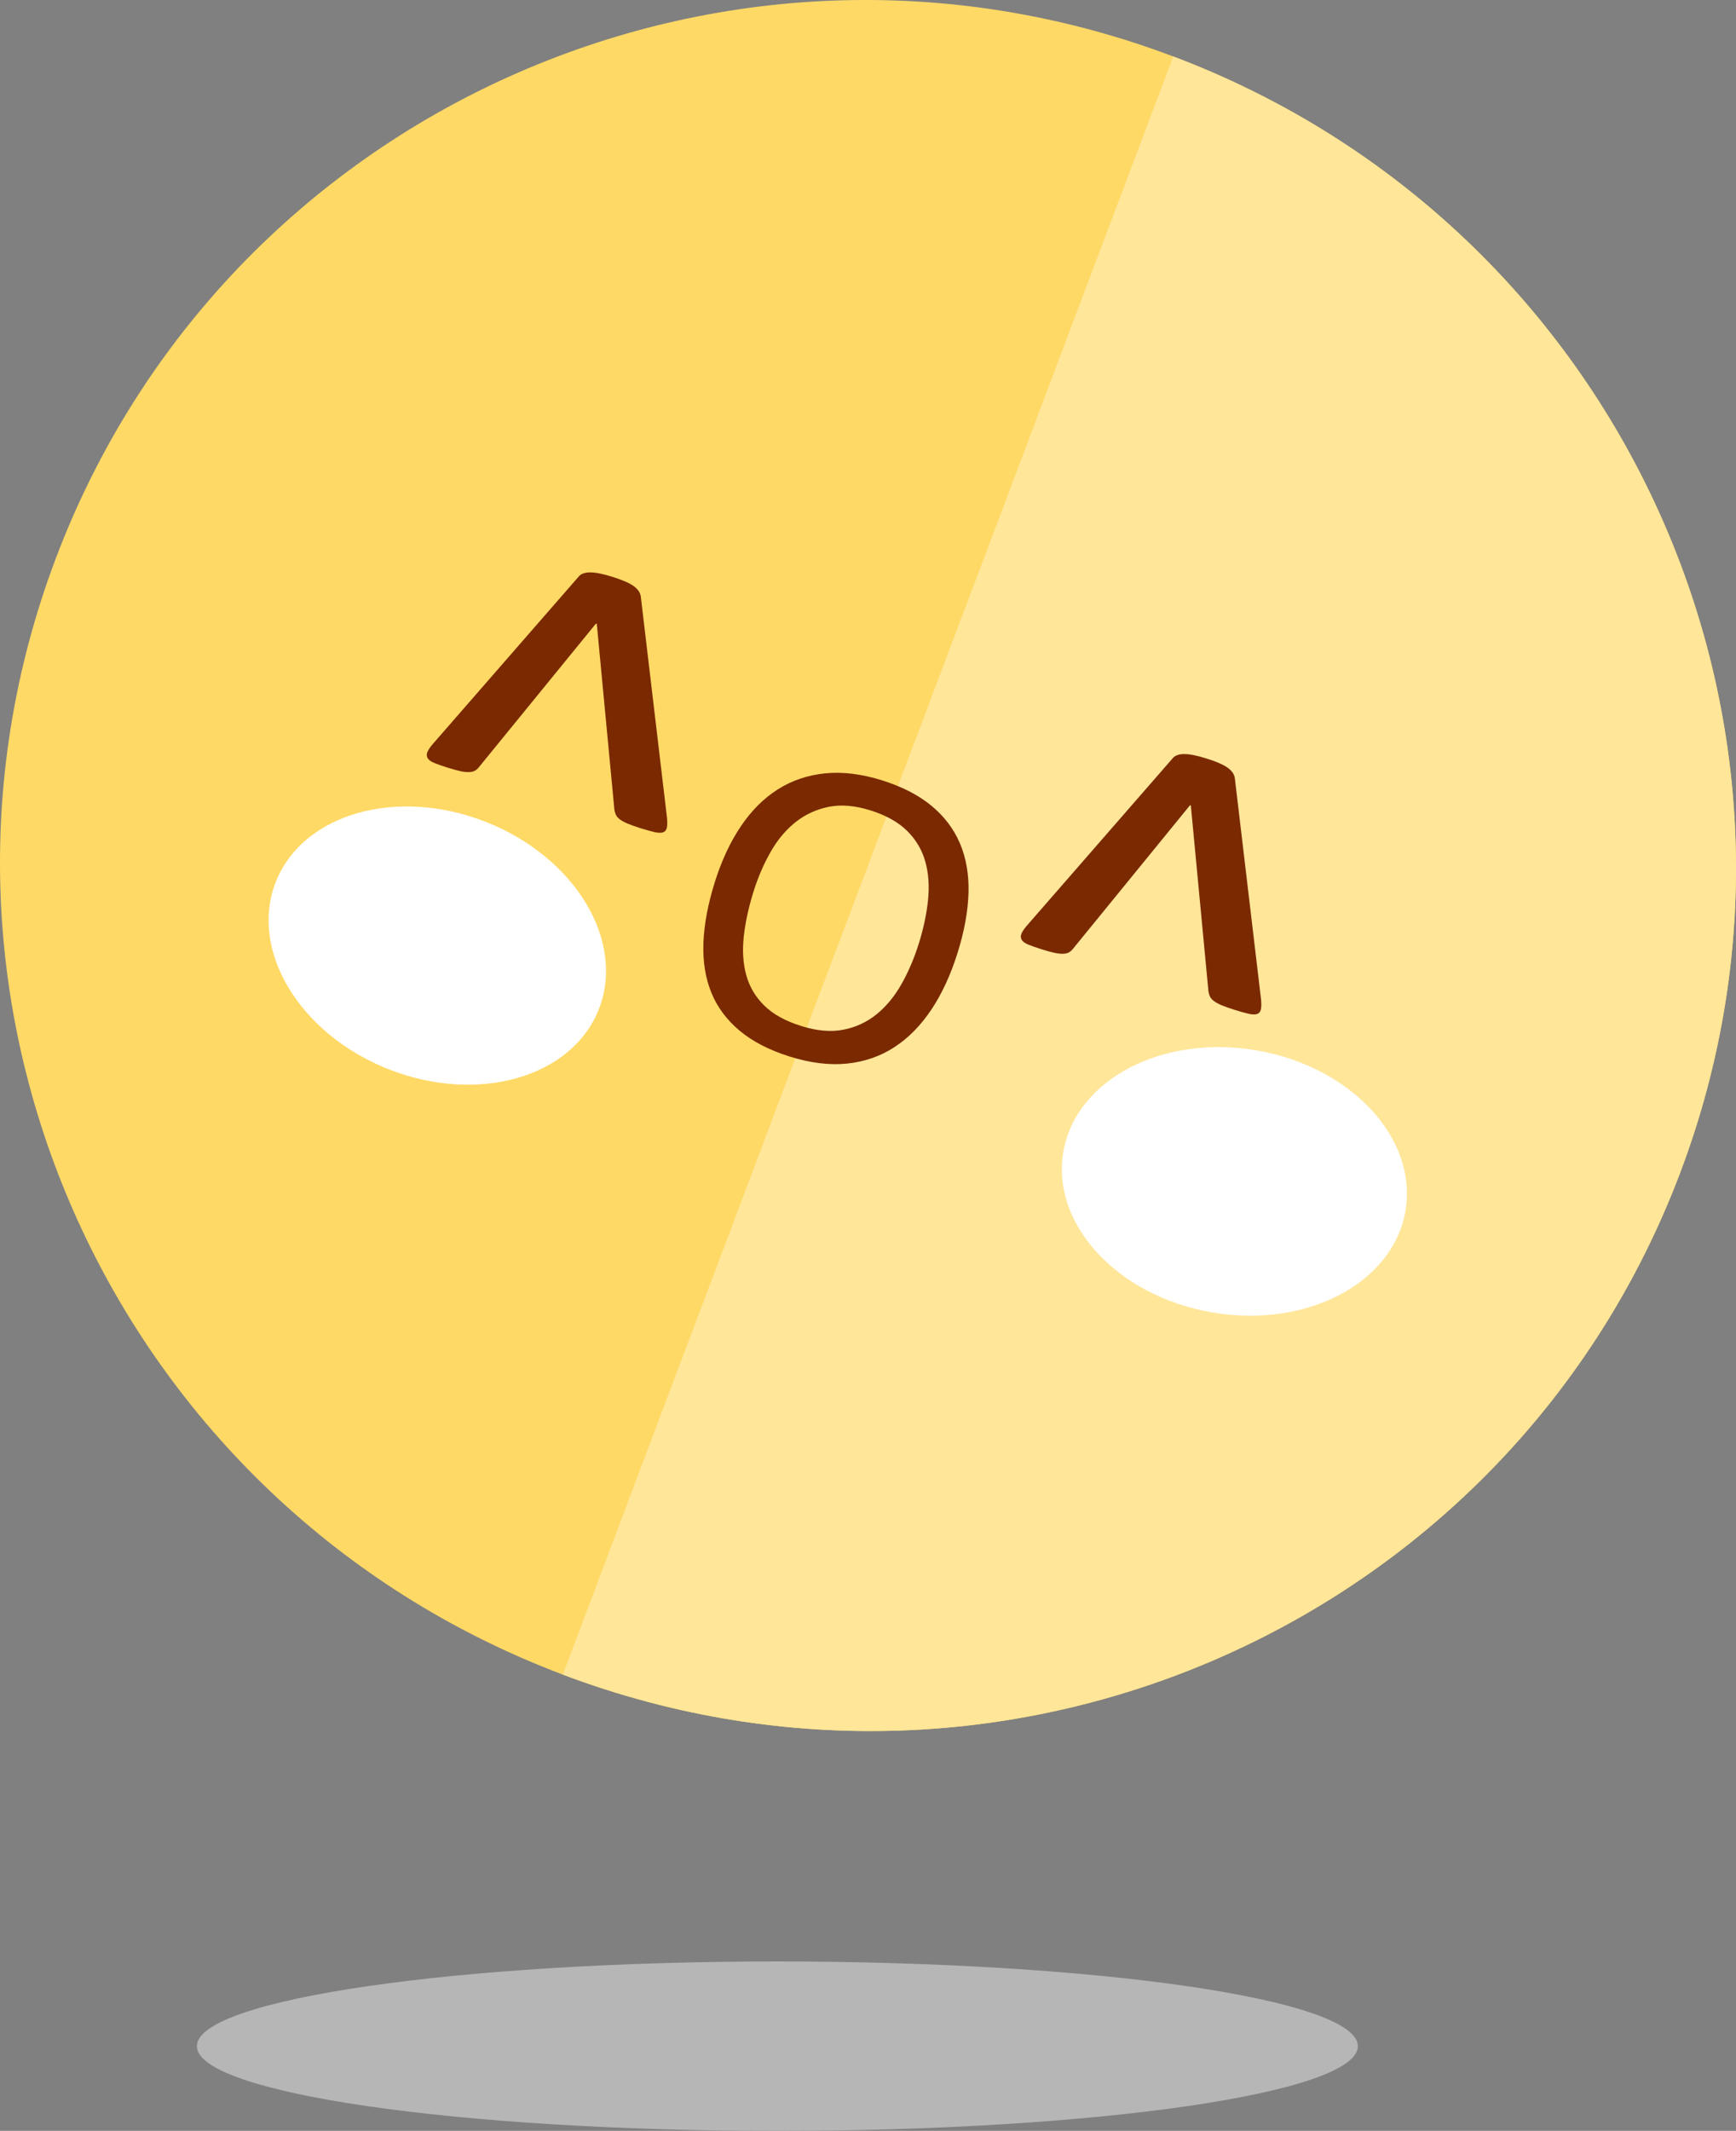 <?xml version="1.0" encoding="UTF-8" standalone="no"?>
<svg
   xmlns:dc="http://purl.org/dc/elements/1.1/"
   xmlns:cc="http://creativecommons.org/ns#"
   xmlns:rdf="http://www.w3.org/1999/02/22-rdf-syntax-ns#"
   xmlns:svg="http://www.w3.org/2000/svg"
   xmlns="http://www.w3.org/2000/svg"
   xmlns:sodipodi="http://sodipodi.sourceforge.net/DTD/sodipodi-0.dtd"
   xmlns:inkscape="http://www.inkscape.org/namespaces/inkscape"
   width="143.549"
   height="176.096"
   overflow="hidden"
   version="1.1"
   id="svg4563"
   sodipodi:docname="yellow-token-smiley.svg"
   style="overflow:hidden"
   inkscape:version="0.92.4 (5da689c313, 2019-01-14)">
  <rect width="100%" height="100%" fill="#808080" stroke="none"/>
  <sodipodi:namedview
     pagecolor="#ffffff"
     bordercolor="#666666"
     borderopacity="1"
     objecttolerance="10"
     gridtolerance="10"
     guidetolerance="10"
     inkscape:pageopacity="0"
     inkscape:pageshadow="2"
     inkscape:window-width="958"
     inkscape:window-height="974"
     id="namedview43"
     showgrid="false"
     fit-margin-top="0"
     fit-margin-left="0"
     fit-margin-right="0"
     fit-margin-bottom="0"
     inkscape:zoom="1.2740405"
     inkscape:cx="69.054364"
     inkscape:cy="65.547207"
     inkscape:window-x="950"
     inkscape:window-y="0"
     inkscape:window-maximized="0"
     inkscape:current-layer="svg4563" />
  <defs
     id="defs4531">
    <filter
       style="color-interpolation-filters:sRGB"
       inkscape:label="Drop Shadow"
       id="filter5501">
      <feFlood
         flood-opacity="0.498"
         flood-color="rgb(0,0,0)"
         result="flood"
         id="feFlood5491" />
      <feComposite
         in="flood"
         in2="SourceGraphic"
         operator="in"
         result="composite1"
         id="feComposite5493" />
      <feGaussianBlur
         in="composite1"
         stdDeviation="1.1"
         result="blur"
         id="feGaussianBlur5495" />
      <feOffset
         dx="0.4"
         dy="1"
         result="offset"
         id="feOffset5497" />
      <feComposite
         in="SourceGraphic"
         in2="offset"
         operator="over"
         result="composite2"
         id="feComposite5499" />
    </filter>
    <filter
       style="color-interpolation-filters:sRGB"
       inkscape:label="Drop Shadow"
       id="filter5513">
      <feFlood
         flood-opacity="0.498"
         flood-color="rgb(0,0,0)"
         result="flood"
         id="feFlood5503" />
      <feComposite
         in="flood"
         in2="SourceGraphic"
         operator="in"
         result="composite1"
         id="feComposite5505" />
      <feGaussianBlur
         in="composite1"
         stdDeviation="1.1"
         result="blur"
         id="feGaussianBlur5507" />
      <feOffset
         dx="0.4"
         dy="1"
         result="offset"
         id="feOffset5509" />
      <feComposite
         in="SourceGraphic"
         in2="offset"
         operator="over"
         result="composite2"
         id="feComposite5511" />
    </filter>
    <filter
       style="color-interpolation-filters:sRGB"
       inkscape:label="Drop Shadow"
       id="filter5525">
      <feFlood
         flood-opacity="0.498"
         flood-color="rgb(0,0,0)"
         result="flood"
         id="feFlood5515" />
      <feComposite
         in="flood"
         in2="SourceGraphic"
         operator="in"
         result="composite1"
         id="feComposite5517" />
      <feGaussianBlur
         in="composite1"
         stdDeviation="1.1"
         result="blur"
         id="feGaussianBlur5519" />
      <feOffset
         dx="0.4"
         dy="1"
         result="offset"
         id="feOffset5521" />
      <feComposite
         in="SourceGraphic"
         in2="offset"
         operator="over"
         result="composite2"
         id="feComposite5523" />
    </filter>
  </defs>
  <g
     id="g898"
     transform="rotate(44.85,68.957,70.763)">
    <path
       style="overflow:hidden;fill:#ffd966;fill-rule:evenodd"
       inkscape:connector-curvature="0"
       id="path31"
       d="m 5.991,98.714 c -16.161,-36.01 0.065,-78.363 36.24,-94.598 36.176,-16.235 78.603,-0.205 94.764,35.805 16.161,36.009 -0.064,78.363 -36.24,94.598 -36.176,16.235 -78.603,0.205 -94.764,-35.805 z" />
    <path
       style="overflow:hidden;fill:#ffe699;fill-rule:evenodd"
       inkscape:connector-curvature="0"
       id="path33"
       d="m 42.231,4.116 c 36.176,-16.235 78.603,-0.205 94.764,35.805 16.161,36.009 -0.064,78.363 -36.24,94.598 z" />
    <path
       style="overflow:hidden;fill:#ffffff;fill-rule:evenodd"
       inkscape:connector-curvature="0"
       id="path35"
       d="m 37.729,104.809 c -2.401,-5.57 1.554,-12.629 8.834,-15.768 7.279,-3.139 15.128,-1.168 17.529,4.402 2.402,5.57 -1.553,12.63 -8.833,15.769 -7.28,3.138 -15.128,1.167 -17.53,-4.403 z" />
    <path
       style="overflow:hidden;fill:#ffffff;fill-rule:evenodd"
       inkscape:connector-curvature="0"
       id="path37"
       d="m 99.62,74.685 c -3.477,-4.97 -1.028,-12.683 5.468,-17.226 6.496,-4.544 14.581,-4.198 18.057,0.772 3.477,4.971 1.029,12.683 -5.468,17.227 -6.496,4.544 -14.581,4.198 -18.057,-0.773 z" />
    <path
       style="overflow:hidden;fill:#7a2900"
       inkscape:connector-curvature="0"
       id="path47"
       d="m 56.928,78.243 c 0.274,0.227 0.464,0.425 0.57,0.593 0.107,0.168 0.123,0.33 0.048,0.485 -0.075,0.156 -0.24,0.314 -0.496,0.476 -0.256,0.162 -0.606,0.358 -1.05,0.589 -0.398,0.207 -0.737,0.368 -1.017,0.484 -0.28,0.116 -0.52,0.187 -0.72,0.214 -0.2,0.026 -0.366,0.015 -0.498,-0.033 -0.132,-0.048 -0.26,-0.118 -0.385,-0.208 l -11.898,-9.89 -0.033,0.105 1.503,15.198 c 0.018,0.146 0.008,0.287 -0.028,0.423 -0.036,0.136 -0.123,0.278 -0.26,0.426 -0.137,0.149 -0.325,0.3 -0.566,0.454 -0.241,0.154 -0.56,0.335 -0.958,0.541 -0.444,0.231 -0.798,0.4 -1.063,0.508 -0.265,0.108 -0.48,0.142 -0.647,0.102 -0.166,-0.04 -0.29,-0.146 -0.369,-0.319 -0.08,-0.172 -0.134,-0.436 -0.162,-0.79 l -1.203,-18.27 c -0.026,-0.162 -0.003,-0.324 0.068,-0.487 0.071,-0.163 0.186,-0.325 0.346,-0.486 0.16,-0.161 0.369,-0.328 0.629,-0.501 0.26,-0.174 0.573,-0.356 0.941,-0.547 0.398,-0.207 0.743,-0.366 1.035,-0.479 0.291,-0.112 0.545,-0.186 0.761,-0.22 0.216,-0.034 0.41,-0.033 0.585,0.003 0.174,0.036 0.328,0.107 0.46,0.213 z" />
    <path
       style="overflow:hidden;fill:#7a2900"
       inkscape:connector-curvature="0"
       id="path53"
       d="m 81.846,69.236 c 0.871,1.678 1.459,3.294 1.762,4.846 0.304,1.552 0.308,3.005 0.014,4.359 -0.295,1.354 -0.903,2.593 -1.826,3.716 -0.923,1.124 -2.176,2.096 -3.758,2.917 -1.561,0.81 -3.031,1.278 -4.411,1.404 -1.38,0.126 -2.672,-0.062 -3.875,-0.563 -1.204,-0.502 -2.328,-1.316 -3.374,-2.442 -1.046,-1.126 -2.013,-2.544 -2.901,-4.255 -0.849,-1.636 -1.423,-3.224 -1.721,-4.766 -0.298,-1.542 -0.294,-2.985 0.011,-4.331 0.306,-1.346 0.92,-2.581 1.843,-3.704 0.923,-1.124 2.175,-2.096 3.758,-2.917 1.529,-0.793 2.979,-1.254 4.351,-1.383 1.372,-0.129 2.663,0.052 3.875,0.543 1.212,0.491 2.339,1.29 3.382,2.397 1.043,1.107 2,2.5 2.871,4.179 z m -2.818,1.707 c -0.61,-1.176 -1.282,-2.215 -2.014,-3.117 -0.733,-0.902 -1.535,-1.599 -2.406,-2.089 -0.871,-0.491 -1.821,-0.734 -2.849,-0.73 -1.028,0.004 -2.139,0.317 -3.335,0.937 -1.196,0.621 -2.083,1.366 -2.661,2.236 -0.578,0.87 -0.927,1.811 -1.046,2.823 -0.119,1.012 -0.028,2.074 0.272,3.187 0.3,1.113 0.736,2.22 1.307,3.321 0.633,1.219 1.317,2.288 2.052,3.209 0.736,0.921 1.536,1.628 2.402,2.122 0.866,0.494 1.809,0.737 2.829,0.73 1.02,-0.007 2.138,-0.326 3.355,-0.958 1.206,-0.626 2.104,-1.377 2.693,-2.253 0.589,-0.876 0.936,-1.826 1.041,-2.851 0.105,-1.025 0.004,-2.095 -0.305,-3.211 -0.308,-1.116 -0.753,-2.235 -1.336,-3.357 z" />
    <path
       style="overflow:hidden;fill:#7a2900"
       inkscape:connector-curvature="0"
       id="path59"
       d="m 102.341,54.243 c 0.274,0.227 0.464,0.425 0.57,0.593 0.107,0.168 0.123,0.33 0.048,0.485 -0.075,0.156 -0.24,0.314 -0.496,0.476 -0.256,0.162 -0.606,0.358 -1.05,0.589 -0.398,0.207 -0.737,0.368 -1.017,0.484 -0.28,0.116 -0.52,0.187 -0.72,0.214 -0.2,0.026 -0.366,0.015 -0.498,-0.033 -0.132,-0.048 -0.26,-0.118 -0.385,-0.208 l -11.898,-9.89 -0.033,0.105 1.503,15.198 c 0.018,0.146 0.008,0.287 -0.028,0.423 -0.037,0.136 -0.123,0.278 -0.26,0.426 -0.137,0.149 -0.325,0.3 -0.566,0.454 -0.241,0.154 -0.56,0.335 -0.958,0.541 -0.444,0.231 -0.798,0.4 -1.063,0.508 -0.265,0.108 -0.48,0.142 -0.647,0.102 -0.166,-0.04 -0.29,-0.146 -0.369,-0.319 -0.08,-0.172 -0.134,-0.436 -0.162,-0.79 L 83.108,45.332 c -0.026,-0.162 -0.003,-0.324 0.068,-0.487 0.071,-0.163 0.186,-0.325 0.346,-0.486 0.16,-0.161 0.369,-0.328 0.629,-0.501 0.26,-0.174 0.573,-0.356 0.941,-0.547 0.398,-0.207 0.743,-0.366 1.035,-0.479 0.291,-0.112 0.545,-0.186 0.761,-0.22 0.216,-0.034 0.41,-0.033 0.585,0.003 0.174,0.036 0.328,0.107 0.46,0.213 z" />
  </g>
  <path
     d="m 16.28,169.096 c 0,-3.866 21.49,-7 48,-7 26.51,0 48,3.134 48,7 0,3.866 -21.49,7 -48,7 -26.51,0 -48,-3.134 -48,-7 z"
     id="path69"
     inkscape:connector-curvature="0"
     style="overflow:hidden;fill:#b6b6b6;fill-rule:evenodd" />
</svg>
